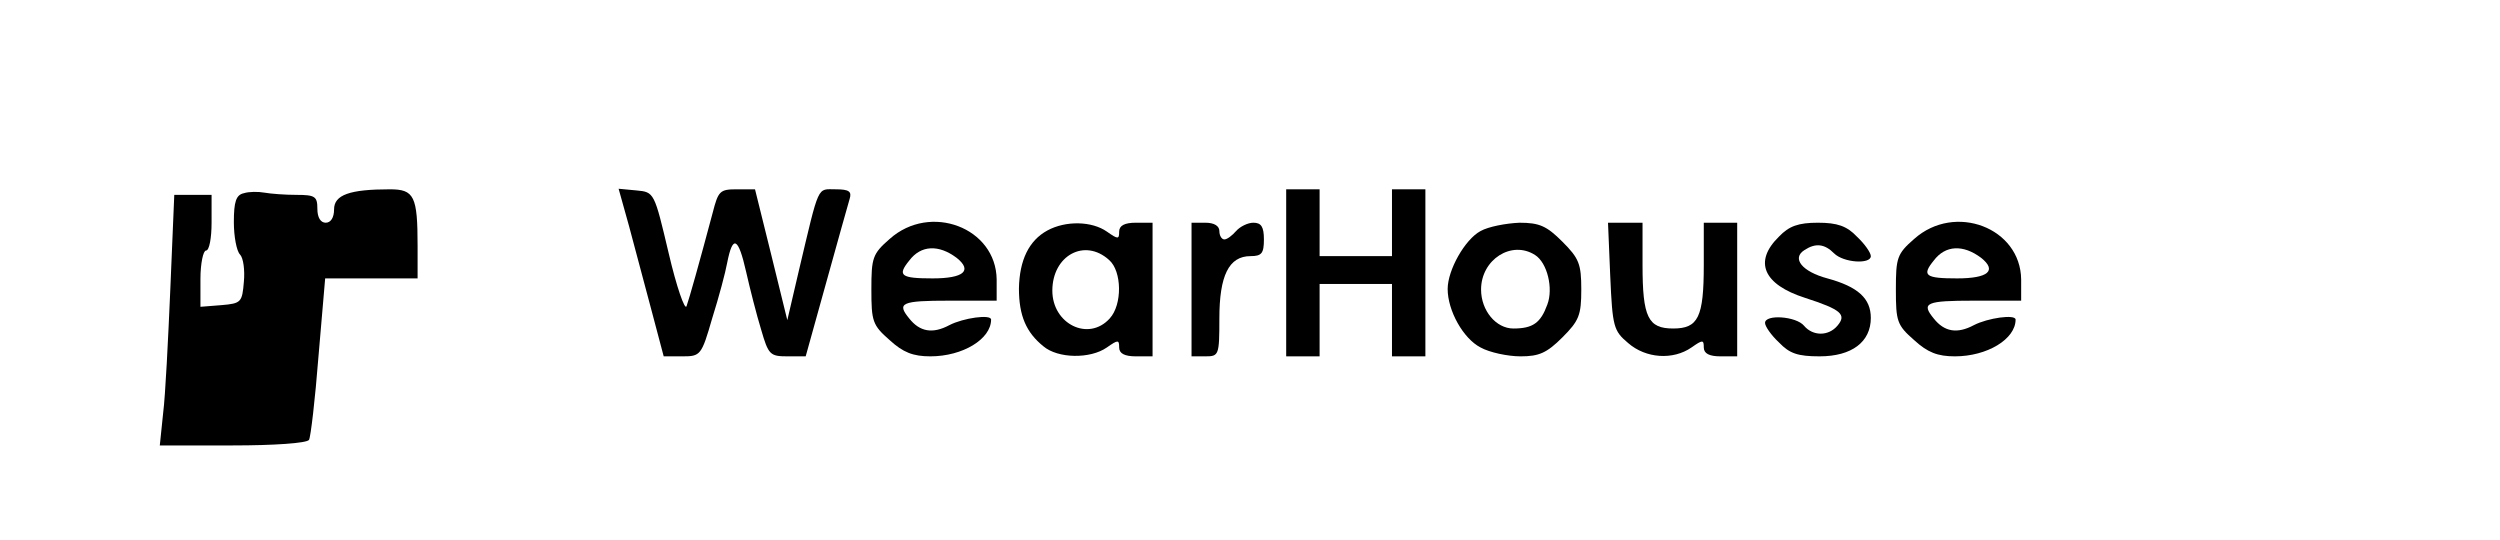 <?xml version="1.0" standalone="no"?>
<!DOCTYPE svg PUBLIC "-//W3C//DTD SVG 20010904//EN"
 "http://www.w3.org/TR/2001/REC-SVG-20010904/DTD/svg10.dtd">
<svg version="1.0" xmlns="http://www.w3.org/2000/svg"
 width="449pt" height="97pt" viewBox="0 0 449 97"
 preserveAspectRatio="xMidYMid meet">

<g transform="translate(0,97) scale(0.1,-0.1)"
fill="#000000" stroke="none">
<path d="M438 623 c-14 -3 -18 -15 -18 -52 0 -26 5 -52 11 -58 6 -6 9 -28 7
-49 -3 -37 -5 -39 -40 -42 l-38 -3 0 50 c0 28 5 51 10 51 6 0 10 23 10 50 l0
50 -34 0 -33 0 -7 -167 c-4 -93 -9 -194 -13 -225 l-6 -58 131 0 c74 0 133 4
137 10 3 5 11 73 17 150 l12 140 83 0 83 0 0 58 c0 90 -6 102 -50 102 -72 0
-100 -10 -100 -36 0 -15 -6 -24 -15 -24 -9 0 -15 9 -15 25 0 22 -4 25 -37 25
-21 0 -47 2 -58 4 -11 2 -28 2 -37 -1z"/>
<path d="M1130 563 c10 -37 28 -105 40 -150 l22 -83 34 0 c32 0 34 2 53 68 12
38 24 83 27 100 10 51 20 46 34 -16 7 -31 19 -78 27 -104 13 -45 16 -48 47
-48 l33 0 37 133 c20 72 39 140 42 150 4 13 -1 17 -25 17 -34 0 -29 11 -66
-145 l-21 -90 -29 118 -29 117 -33 0 c-30 0 -33 -3 -43 -42 -24 -90 -42 -154
-47 -168 -3 -8 -18 35 -32 95 -26 110 -26 110 -58 113 l-32 3 19 -68z"/>
<path d="M2310 480 l0 -150 30 0 30 0 0 65 0 65 65 0 65 0 0 -65 0 -65 30 0
30 0 0 150 0 150 -30 0 -30 0 0 -60 0 -60 -65 0 -65 0 0 60 0 60 -30 0 -30 0
0 -150z"/>
<path d="M1598 541 c-31 -27 -33 -34 -33 -91 0 -57 2 -64 33 -91 24 -22 42
-29 73 -29 58 0 109 31 109 66 0 10 -50 3 -75 -10 -30 -16 -53 -12 -72 12 -23
28 -14 32 72 32 l85 0 0 38 c-1 93 -119 138 -192 73z m120 -34 c29 -23 13 -37
-43 -37 -57 0 -64 5 -42 32 21 28 53 29 85 5z"/>
<path d="M1881 556 c-33 -18 -50 -53 -51 -104 0 -49 13 -79 44 -104 26 -22 84
-23 114 -2 20 14 22 14 22 0 0 -11 10 -16 30 -16 l30 0 0 120 0 120 -30 0
c-20 0 -30 -5 -30 -16 0 -14 -2 -14 -22 0 -27 19 -74 20 -107 2z m111 -53 c23
-20 24 -80 1 -105 -38 -42 -103 -10 -103 50 0 63 58 95 102 55z"/>
<path d="M2140 450 l0 -120 25 0 c24 0 25 2 25 68 0 77 17 112 56 112 20 0 24
5 24 30 0 23 -5 30 -19 30 -10 0 -24 -7 -31 -15 -7 -8 -16 -15 -21 -15 -5 0
-9 7 -9 15 0 9 -9 15 -25 15 l-25 0 0 -120z"/>
<path d="M2659 555 c-28 -15 -59 -70 -59 -104 0 -39 28 -89 59 -105 16 -9 49
-16 72 -16 33 0 47 6 75 34 30 30 34 40 34 86 0 46 -4 56 -34 86 -28 28 -41
34 -77 34 -24 -1 -56 -7 -70 -15z m98 -43 c22 -14 33 -60 22 -89 -12 -33 -26
-43 -61 -43 -31 0 -58 32 -58 70 0 54 55 89 97 62z"/>
<path d="M2892 474 c4 -91 6 -98 32 -120 32 -28 81 -31 114 -8 20 14 22 14 22
0 0 -11 10 -16 30 -16 l30 0 0 120 0 120 -30 0 -30 0 0 -76 c0 -94 -10 -114
-55 -114 -45 0 -55 20 -55 114 l0 76 -31 0 -31 0 4 -96z"/>
<path d="M3195 545 c-46 -45 -28 -86 47 -110 65 -21 75 -30 58 -50 -16 -19
-44 -19 -60 0 -14 17 -70 21 -70 5 0 -6 11 -22 25 -35 19 -20 34 -25 73 -25
58 0 92 26 92 69 0 35 -23 56 -78 71 -45 12 -65 36 -41 51 20 13 36 11 53 -6
17 -17 66 -20 66 -5 0 6 -11 22 -25 35 -18 19 -35 25 -70 25 -35 0 -52 -6 -70
-25z"/>
<path d="M3438 541 c-31 -27 -33 -34 -33 -91 0 -57 2 -64 33 -91 24 -22 42
-29 73 -29 58 0 109 31 109 66 0 10 -50 3 -75 -10 -30 -16 -53 -12 -72 12 -23
28 -14 32 72 32 l85 0 0 38 c-1 93 -119 138 -192 73z m120 -34 c29 -23 13 -37
-43 -37 -57 0 -64 5 -42 32 21 28 53 29 85 5z"/>
</g>
</svg>
